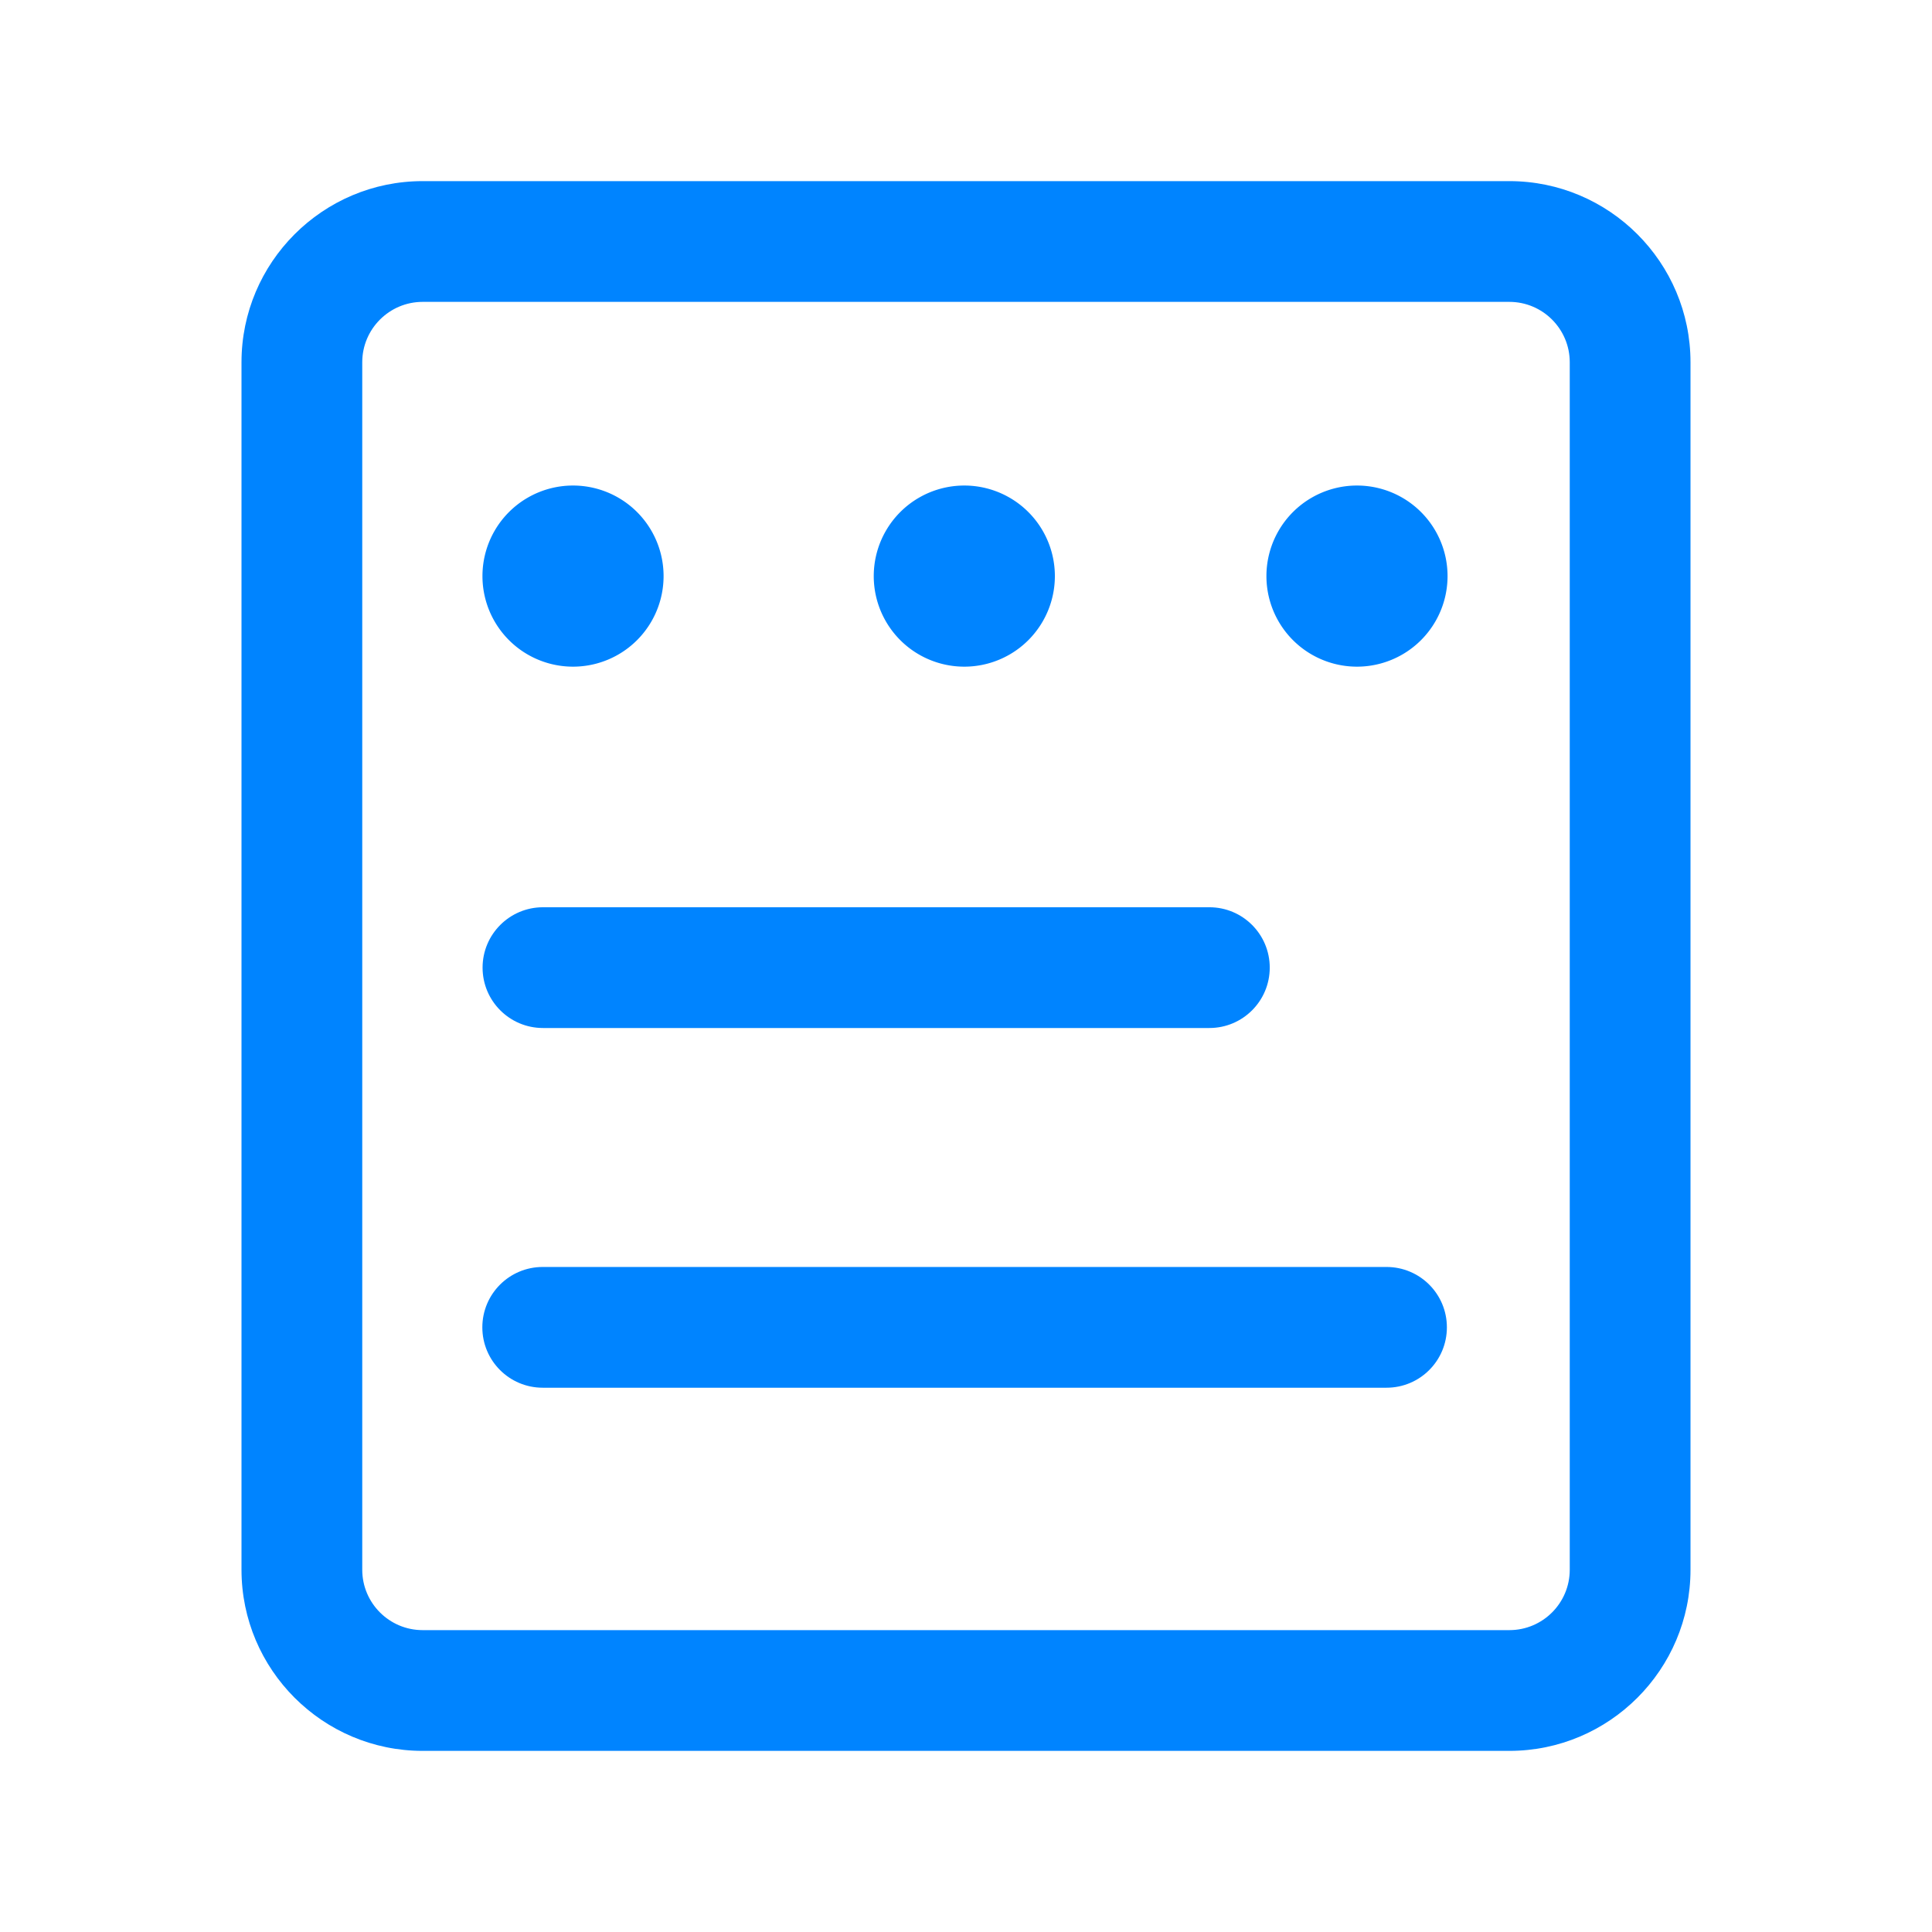 <svg t="1605244016774" class="icon" viewBox="0 0 1024 1024" version="1.1" xmlns="http://www.w3.org/2000/svg" p-id="6579" width="200" height="200"><path d="M800 928 224 928c-52.928 0-96-43.072-96-96L128 192c0-52.928 43.072-96 96-96l576 0c52.928 0 96 43.072 96 96l0 640C896 884.928 852.928 928 800 928zM224 160C206.368 160 192 174.368 192 192l0 640c0 17.664 14.368 32 32 32l576 0c17.664 0 32-14.336 32-32L832 192c0-17.632-14.336-32-32-32L224 160z" p-id="6580" fill="#0084FF"></path><path d="M640.992 544.864 287.776 544.864c-17.664 0-32-14.336-32-32s14.336-32 32-32l353.216 0c17.696 0 32 14.336 32 32S658.688 544.864 640.992 544.864z" p-id="6581" fill="#0084FF"></path><path d="M734.88 735.52 287.648 735.52c-17.664 0-32-14.304-32-32s14.336-32 32-32l447.232 0c17.696 0 32 14.304 32 32S752.576 735.52 734.88 735.52z" p-id="6582" fill="#0084FF"></path><path d="M303.712 305.344m-48 0a1.5 1.5 0 1 0 96 0 1.5 1.5 0 1 0-96 0Z" p-id="6583" fill="#0084FF"></path><path d="M511.104 305.344m-48 0a1.5 1.5 0 1 0 96 0 1.5 1.5 0 1 0-96 0Z" p-id="6584" fill="#0084FF"></path><path d="M719.232 305.344m-48 0a1.5 1.5 0 1 0 96 0 1.5 1.5 0 1 0-96 0Z" p-id="6585" fill="#0084FF"></path></svg>

